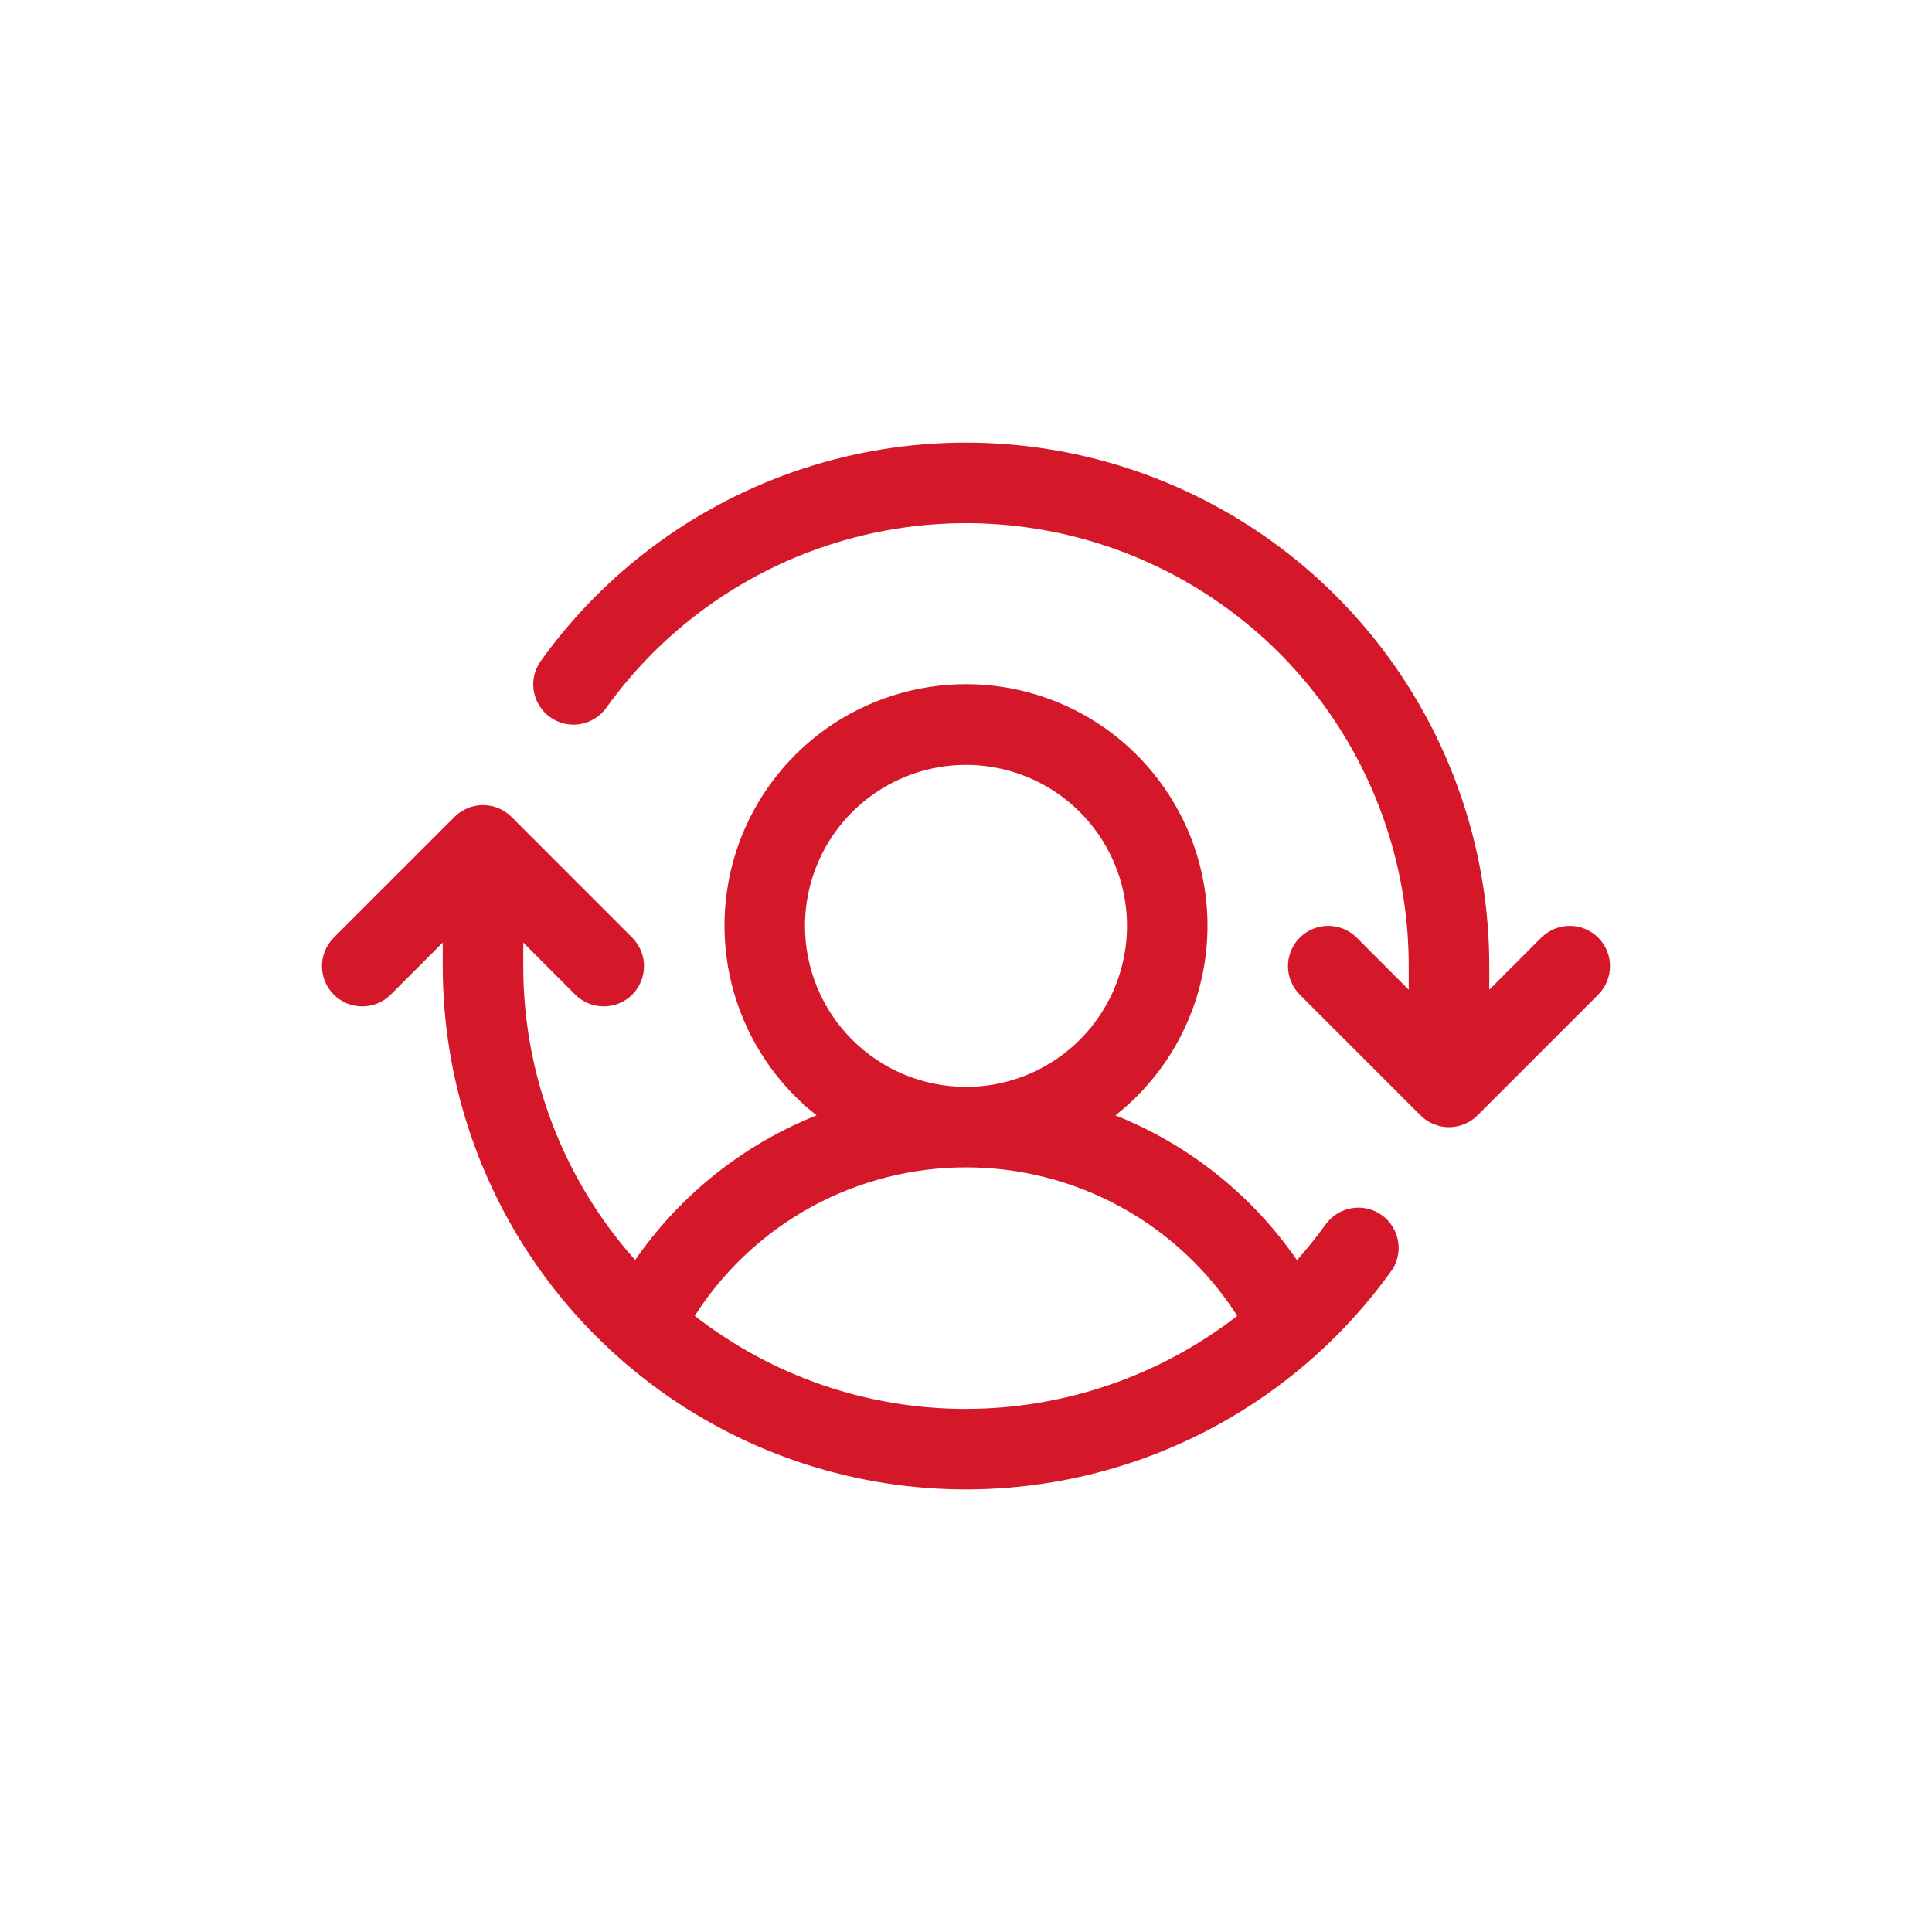 <svg width="32" height="32" viewBox="0 0 32 32" fill="none" xmlns="http://www.w3.org/2000/svg">
<g id="icon-account-switch">
<path id="Vector" d="M26.472 16.474L24.472 18.474C24.41 18.536 24.336 18.585 24.255 18.619C24.174 18.652 24.088 18.67 24 18.67C23.912 18.67 23.826 18.652 23.745 18.619C23.664 18.585 23.59 18.536 23.528 18.474L21.528 16.474C21.403 16.349 21.333 16.179 21.333 16.002C21.333 15.825 21.403 15.656 21.528 15.531C21.654 15.406 21.823 15.335 22 15.335C22.177 15.335 22.347 15.406 22.472 15.531L23.333 16.393V16.002C23.334 14.45 22.842 12.937 21.928 11.681C21.014 10.426 19.725 9.494 18.247 9.018C16.768 8.542 15.177 8.548 13.703 9.035C12.228 9.521 10.946 10.463 10.041 11.725C9.938 11.868 9.782 11.965 9.607 11.994C9.432 12.023 9.254 11.981 9.11 11.877C8.966 11.774 8.87 11.618 8.841 11.444C8.812 11.269 8.854 11.09 8.958 10.947C10.027 9.455 11.542 8.342 13.285 7.767C15.028 7.192 16.908 7.186 18.655 7.748C20.402 8.31 21.925 9.412 23.006 10.896C24.086 12.379 24.668 14.167 24.667 16.002V16.393L25.528 15.531C25.654 15.406 25.823 15.335 26 15.335C26.177 15.335 26.347 15.406 26.472 15.531C26.597 15.656 26.667 15.825 26.667 16.002C26.667 16.179 26.597 16.349 26.472 16.474ZM23.04 21.057C21.97 22.547 20.455 23.66 18.713 24.234C16.971 24.808 15.091 24.815 13.345 24.253C11.599 23.691 10.076 22.589 8.996 21.107C7.915 19.624 7.333 17.837 7.333 16.002V15.612L6.472 16.474C6.347 16.599 6.177 16.669 6 16.669C5.823 16.669 5.653 16.599 5.528 16.474C5.403 16.349 5.333 16.179 5.333 16.002C5.333 15.825 5.403 15.656 5.528 15.531L7.528 13.531C7.59 13.469 7.664 13.42 7.745 13.386C7.826 13.352 7.912 13.335 8 13.335C8.088 13.335 8.174 13.352 8.255 13.386C8.336 13.42 8.41 13.469 8.472 13.531L10.472 15.531C10.597 15.656 10.667 15.825 10.667 16.002C10.667 16.179 10.597 16.349 10.472 16.474C10.347 16.599 10.177 16.669 10 16.669C9.823 16.669 9.653 16.599 9.528 16.474L8.667 15.612V16.002C8.665 17.797 9.325 19.53 10.52 20.87C11.264 19.793 12.309 18.959 13.525 18.474C12.872 17.96 12.395 17.254 12.161 16.456C11.928 15.659 11.948 14.808 12.22 14.022C12.493 13.236 13.003 12.555 13.68 12.073C14.358 11.591 15.169 11.332 16 11.332C16.831 11.332 17.642 11.591 18.32 12.073C18.997 12.555 19.507 13.236 19.78 14.022C20.052 14.808 20.073 15.659 19.839 16.456C19.605 17.254 19.128 17.96 18.475 18.474C19.692 18.959 20.738 19.794 21.482 20.872C21.65 20.683 21.809 20.485 21.957 20.28C22.061 20.136 22.217 20.04 22.391 20.011C22.566 19.982 22.745 20.024 22.888 20.127C23.032 20.231 23.129 20.387 23.157 20.561C23.186 20.736 23.144 20.915 23.041 21.058L23.04 21.057ZM16 18.002C16.527 18.002 17.043 17.846 17.482 17.553C17.92 17.26 18.262 16.843 18.464 16.356C18.666 15.869 18.718 15.333 18.616 14.816C18.513 14.298 18.259 13.823 17.886 13.45C17.513 13.077 17.038 12.823 16.52 12.72C16.003 12.617 15.467 12.67 14.98 12.872C14.492 13.074 14.076 13.416 13.783 13.854C13.49 14.293 13.333 14.808 13.333 15.336C13.333 16.043 13.614 16.721 14.114 17.221C14.614 17.721 15.293 18.002 16 18.002ZM16 23.336C17.627 23.334 19.207 22.792 20.493 21.795C20.011 21.041 19.347 20.42 18.561 19.99C17.776 19.56 16.895 19.335 16 19.335C15.105 19.335 14.224 19.56 13.439 19.99C12.653 20.42 11.989 21.041 11.507 21.795C12.791 22.795 14.372 23.338 16 23.336Z" fill="#D5172A"/>
</g>
</svg>
